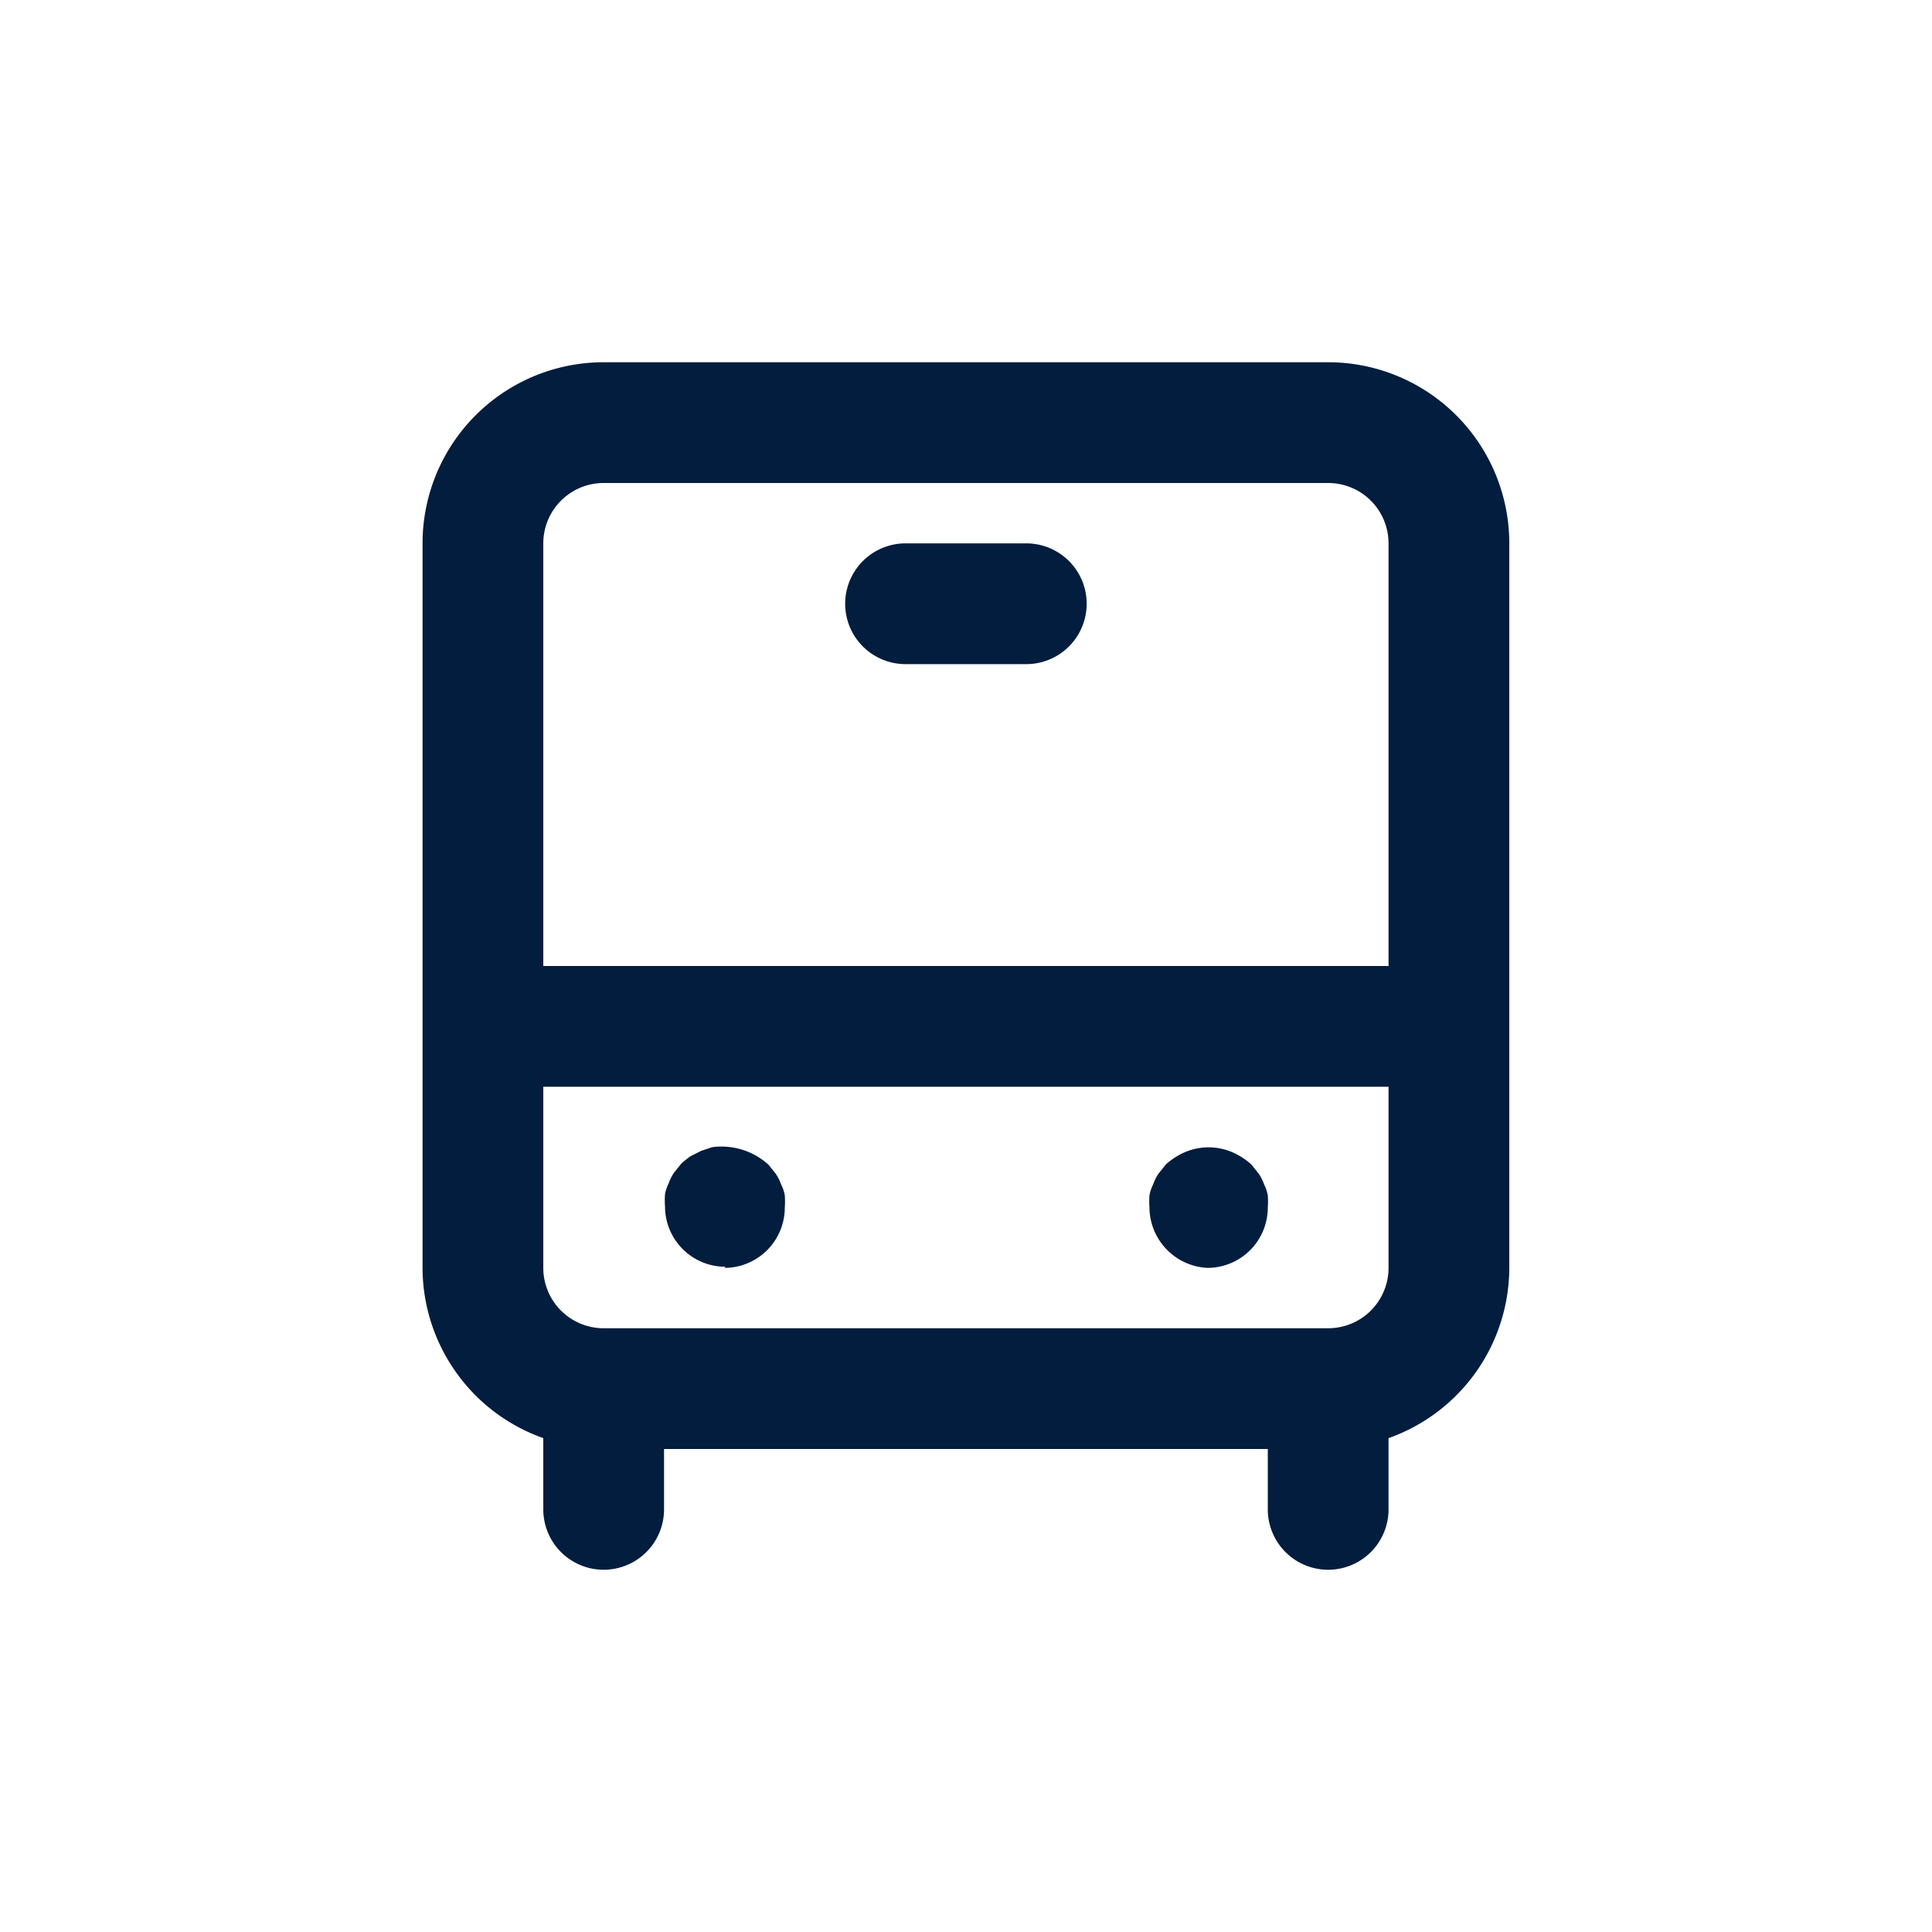 <svg id="Bus" xmlns="http://www.w3.org/2000/svg" width="24" height="24" viewBox="0 0 24 24">
  <rect id="Shape" width="24" height="24" fill="#021d3d" opacity="0"/>
  <path id="Bus-2" data-name="Bus" d="M7.25,13.25A.75.75,0,0,0,8,12.5a1.02,1.02,0,0,0,0-.15.48.48,0,0,0-.045-.135.57.57,0,0,0-.068-.135l-.09-.112a.868.868,0,0,0-.7-.217l-.135.045-.135.068a1.185,1.185,0,0,0-.112.09l-.09.112a.57.57,0,0,0-.068.135.48.48,0,0,0-.045.135,1.02,1.02,0,0,0,0,.15.75.75,0,0,0,.75.75Zm6,0A.75.75,0,0,0,14,12.5a1.02,1.02,0,0,0,0-.15.48.48,0,0,0-.045-.135.57.57,0,0,0-.068-.135l-.09-.113a.862.862,0,0,0-.248-.158.75.75,0,0,0-.57,0,.863.863,0,0,0-.247.158l-.09.113a.57.57,0,0,0-.067.135.48.48,0,0,0-.045.135,1.02,1.02,0,0,0,0,.15.757.757,0,0,0,.72.75ZM11,4.25H9.5a.75.75,0,0,0,0,1.5H11a.75.75,0,1,0,0-1.5ZM14.75,2h-9A2.25,2.25,0,0,0,3.5,4.25v9A2.25,2.25,0,0,0,5,15.365v.885a.75.75,0,1,0,1.5,0V15.5H14v.75a.75.75,0,0,0,1.5,0v-.885A2.25,2.25,0,0,0,17,13.25v-9A2.25,2.25,0,0,0,14.75,2Zm.75,11.25a.75.75,0,0,1-.75.75h-9A.75.75,0,0,1,5,13.25V11H15.5Zm0-3.75H5V4.25a.75.75,0,0,1,.75-.75h9a.75.75,0,0,1,.75.75Z" transform="translate(1.749 2.5)" fill="#021d3d"/>
</svg>
